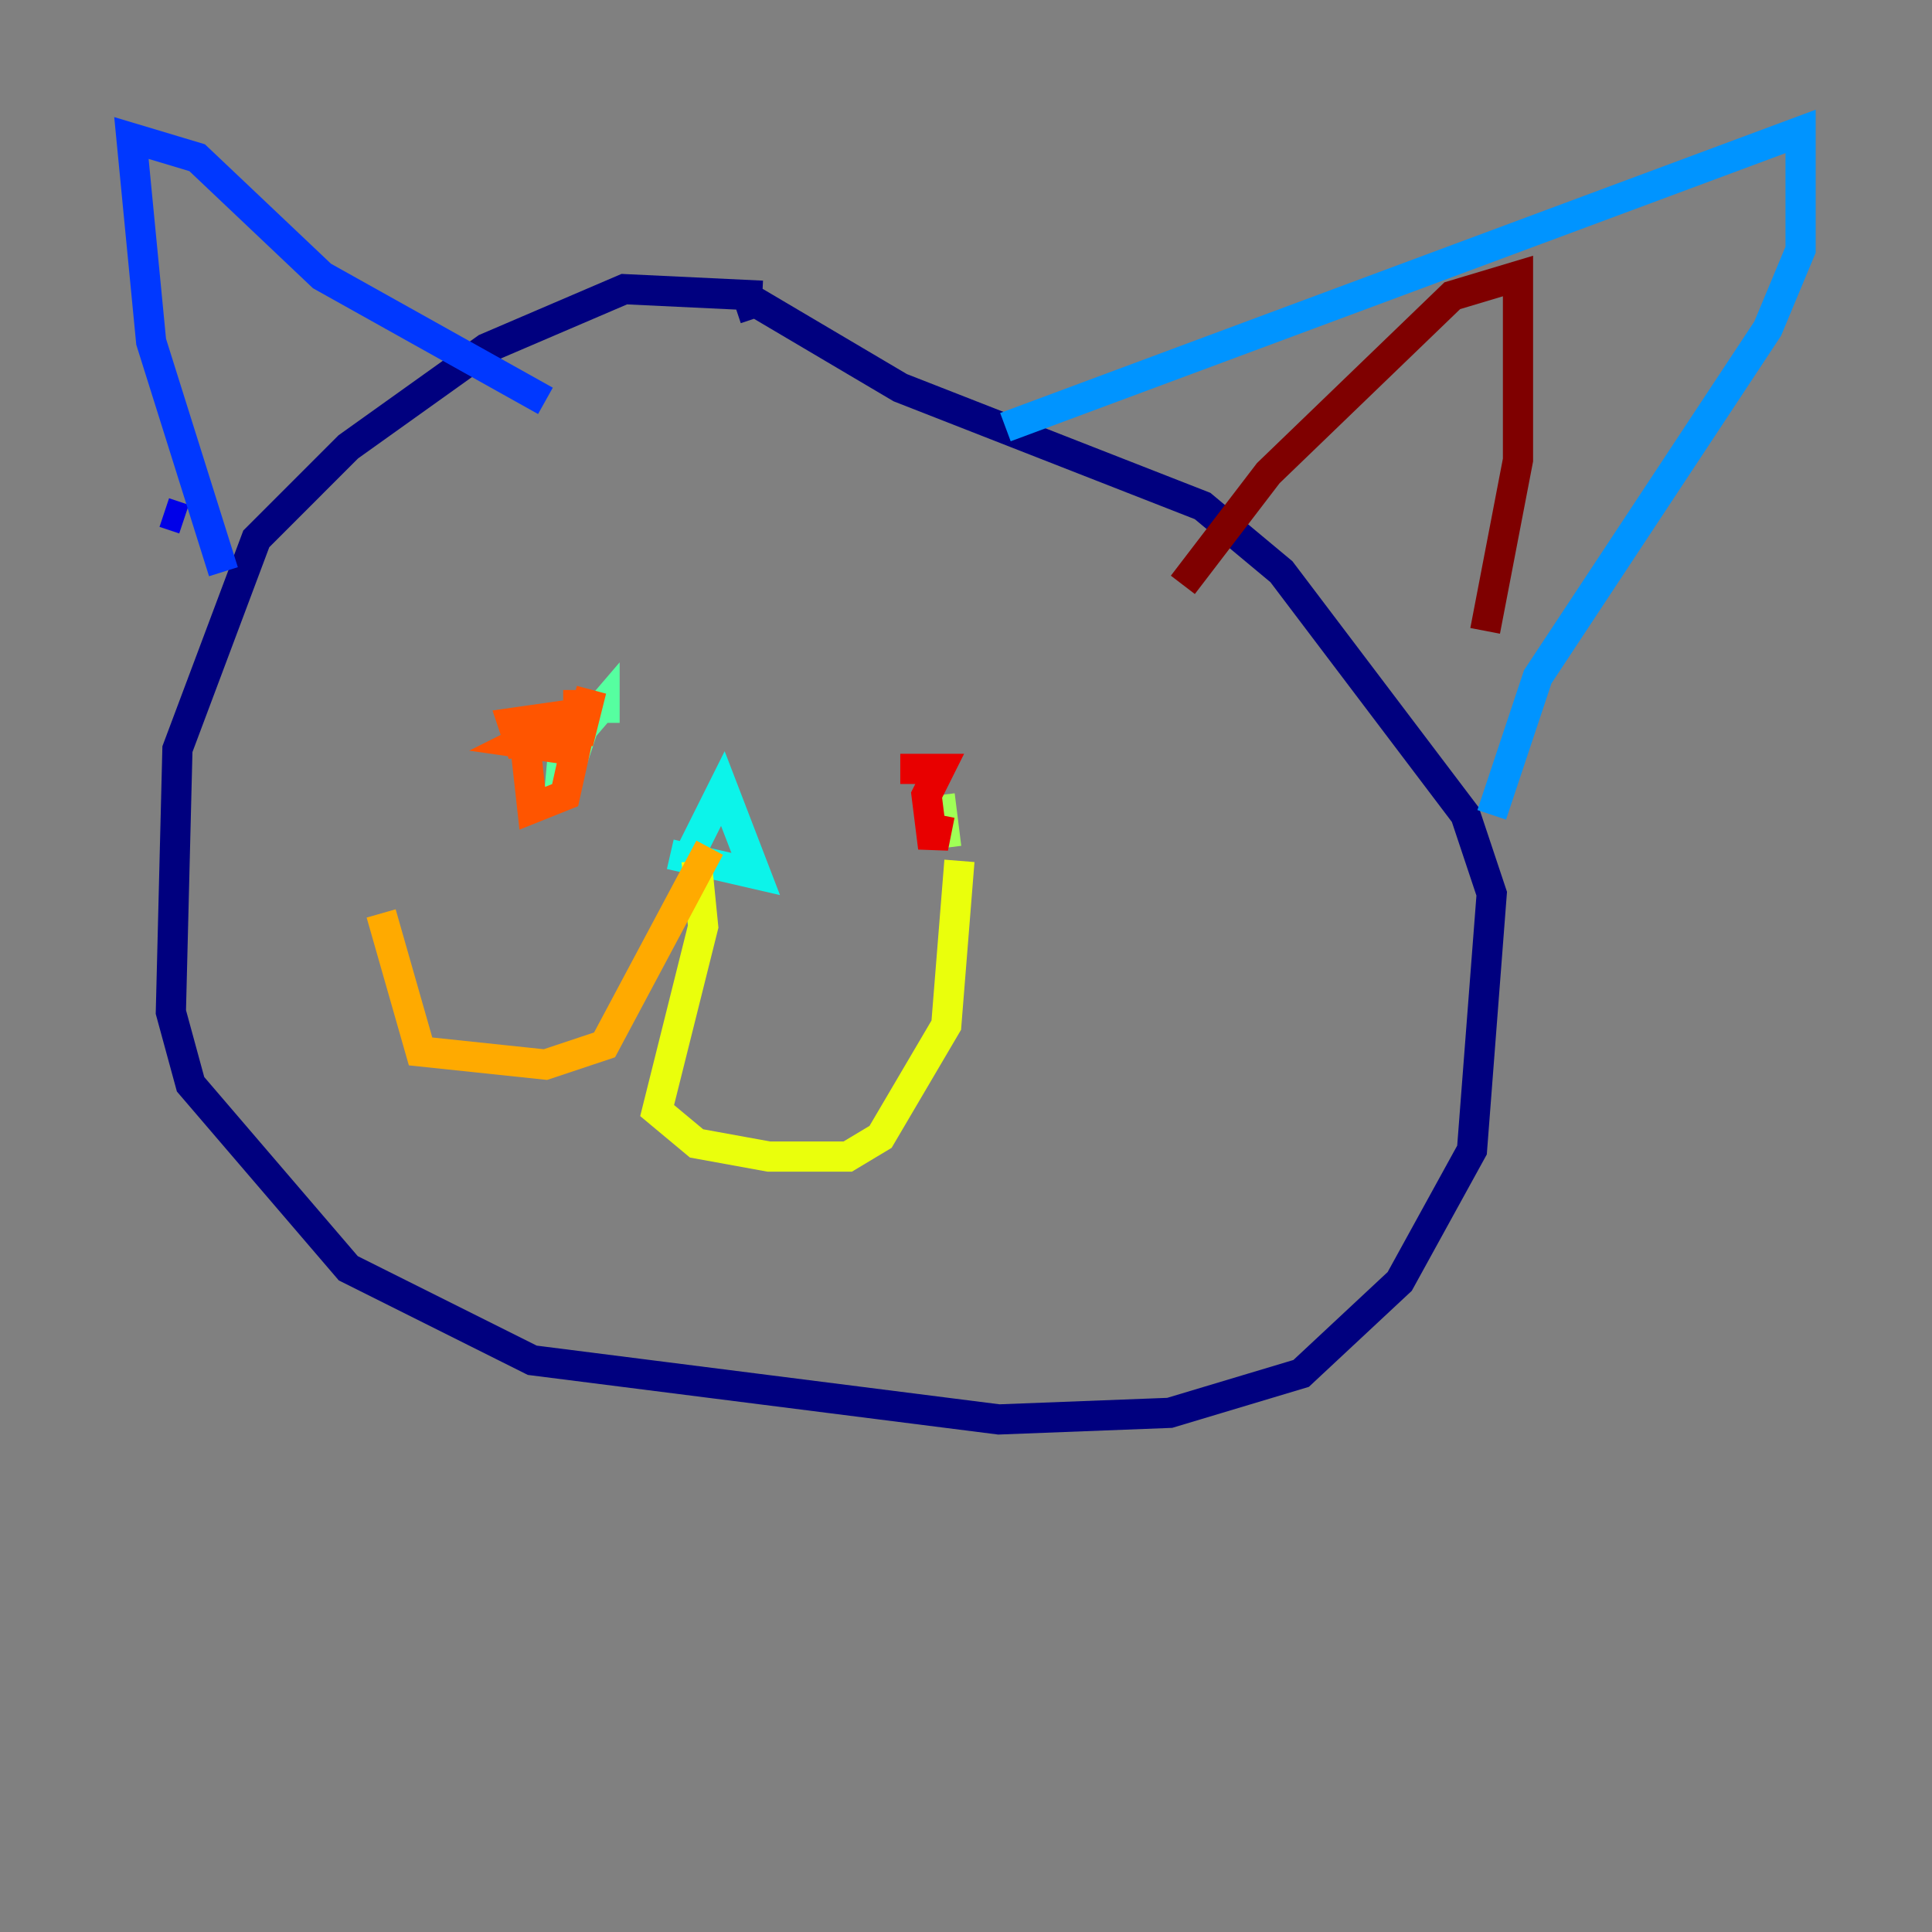 <?xml version="1.0" encoding="utf-8" ?>
<svg baseProfile="tiny" height="128" version="1.2" viewBox="0,0,128,128" width="128" xmlns="http://www.w3.org/2000/svg" xmlns:ev="http://www.w3.org/2001/xml-events" xmlns:xlink="http://www.w3.org/1999/xlink"><rect x="0" y="0" width="128" height="128" fill="#808080" stroke="none"/><defs /><polyline fill="none" points="50.503,19.592 41.361,19.157 32.218,23.075 23.075,29.605 16.98,35.701 11.755,49.633 11.32,67.048 12.626,71.837 23.075,84.027 35.265,90.122 66.177,94.041 77.497,93.605 86.204,90.993 92.735,84.898 97.524,76.191 98.83,59.211 97.088,53.986 84.898,37.878 79.674,33.524 59.646,25.687 50.068,20.027 48.762,20.463" stroke="#00007f" stroke-width="2" /><polyline fill="none" points="10.884,33.959 12.191,34.395" stroke="#0000e8" stroke-width="2" /><polyline fill="none" points="14.803,37.878 10.014,22.64 8.707,9.143 13.061,10.449 21.333,18.286 36.136,26.558" stroke="#0038ff" stroke-width="2" /><polyline fill="none" points="66.612,28.299 119.293,8.707 119.293,16.544 117.116,21.769 101.878,44.843 98.83,53.986" stroke="#0094ff" stroke-width="2" /><polyline fill="none" points="45.714,56.599 47.891,52.245 50.068,57.905 44.408,56.599" stroke="#0cf4ea" stroke-width="2" /><polyline fill="none" points="39.184,46.585 37.007,53.116 37.442,48.327 37.442,49.633 40.054,46.585 40.054,47.891" stroke="#56ffa0" stroke-width="2" /><polyline fill="none" points="62.258,52.68 62.694,56.163" stroke="#a0ff56" stroke-width="2" /><polyline fill="none" points="46.15,57.034 46.585,61.388 43.537,73.578 46.15,75.755 50.939,76.626 56.163,76.626 58.34,75.32 62.694,67.918 63.565,57.034" stroke="#eaff0c" stroke-width="2" /><polyline fill="none" points="47.02,56.163 40.054,69.225 36.136,70.531 27.864,69.66 25.252,60.517" stroke="#ffaa00" stroke-width="2" /><polyline fill="none" points="38.313,45.714 38.313,49.197 39.184,45.714 38.313,48.762 34.395,49.197 33.959,47.891 37.007,47.456 38.313,48.762 37.442,52.68 35.265,53.551 34.83,49.633 37.878,47.891 37.442,49.633 34.395,49.197 37.007,47.891" stroke="#ff5500" stroke-width="2" /><polyline fill="none" points="62.258,53.986 61.823,56.163 61.388,52.68 62.258,50.939 59.646,50.939 62.694,50.939" stroke="#e80000" stroke-width="2" /><polyline fill="none" points="78.367,38.748 84.027,31.347 96.218,19.592 100.571,18.286 100.571,30.476 98.395,41.796" stroke="#7f0000" stroke-width="2" /></svg>